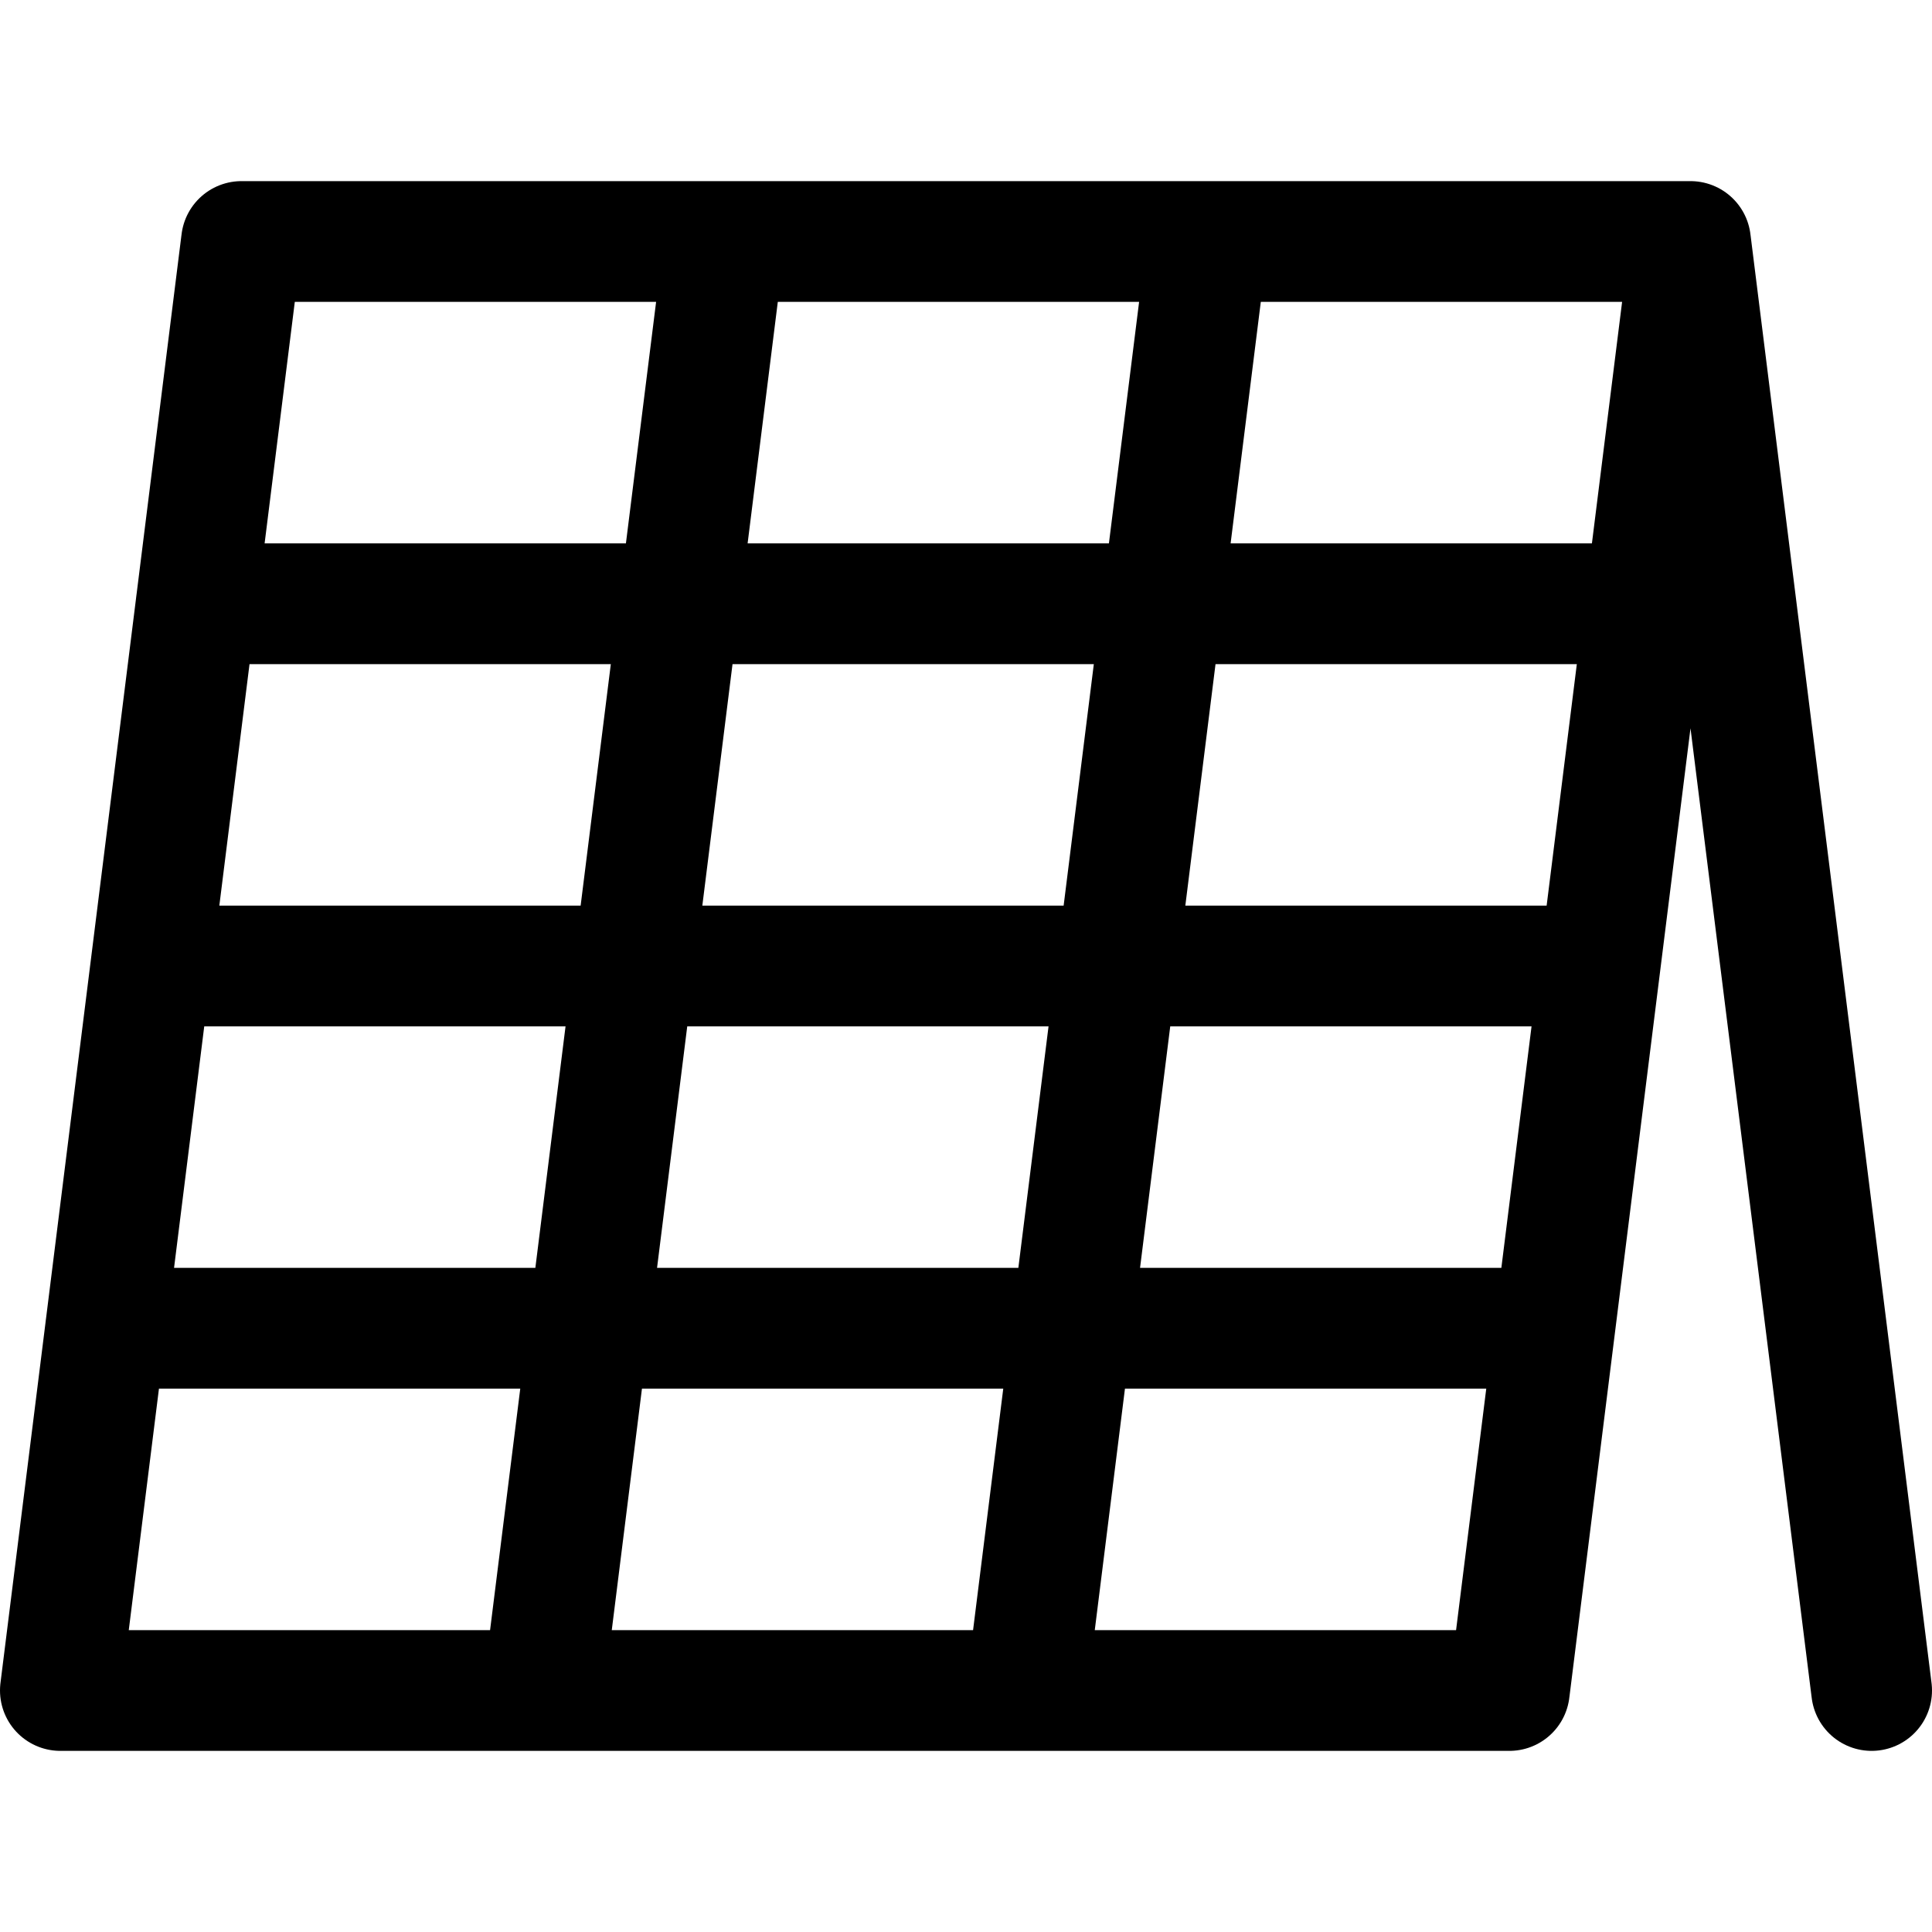 <svg xmlns="http://www.w3.org/2000/svg" viewBox="0 0 24 24" width="24" height="24"><defs><style>.a{fill:none;stroke:#000;stroke-linecap:round;stroke-linejoin:round;stroke-width:1.5px}</style></defs><title>calendar-2</title><path class="a" d="M21 3H3L.75 21h18L21 3zm0 0l2.25 18M9 3L6.75 21M15 3l-2.25 18M2.437 7.5h18m-19.125 9h18M1.875 12h18"/></svg>